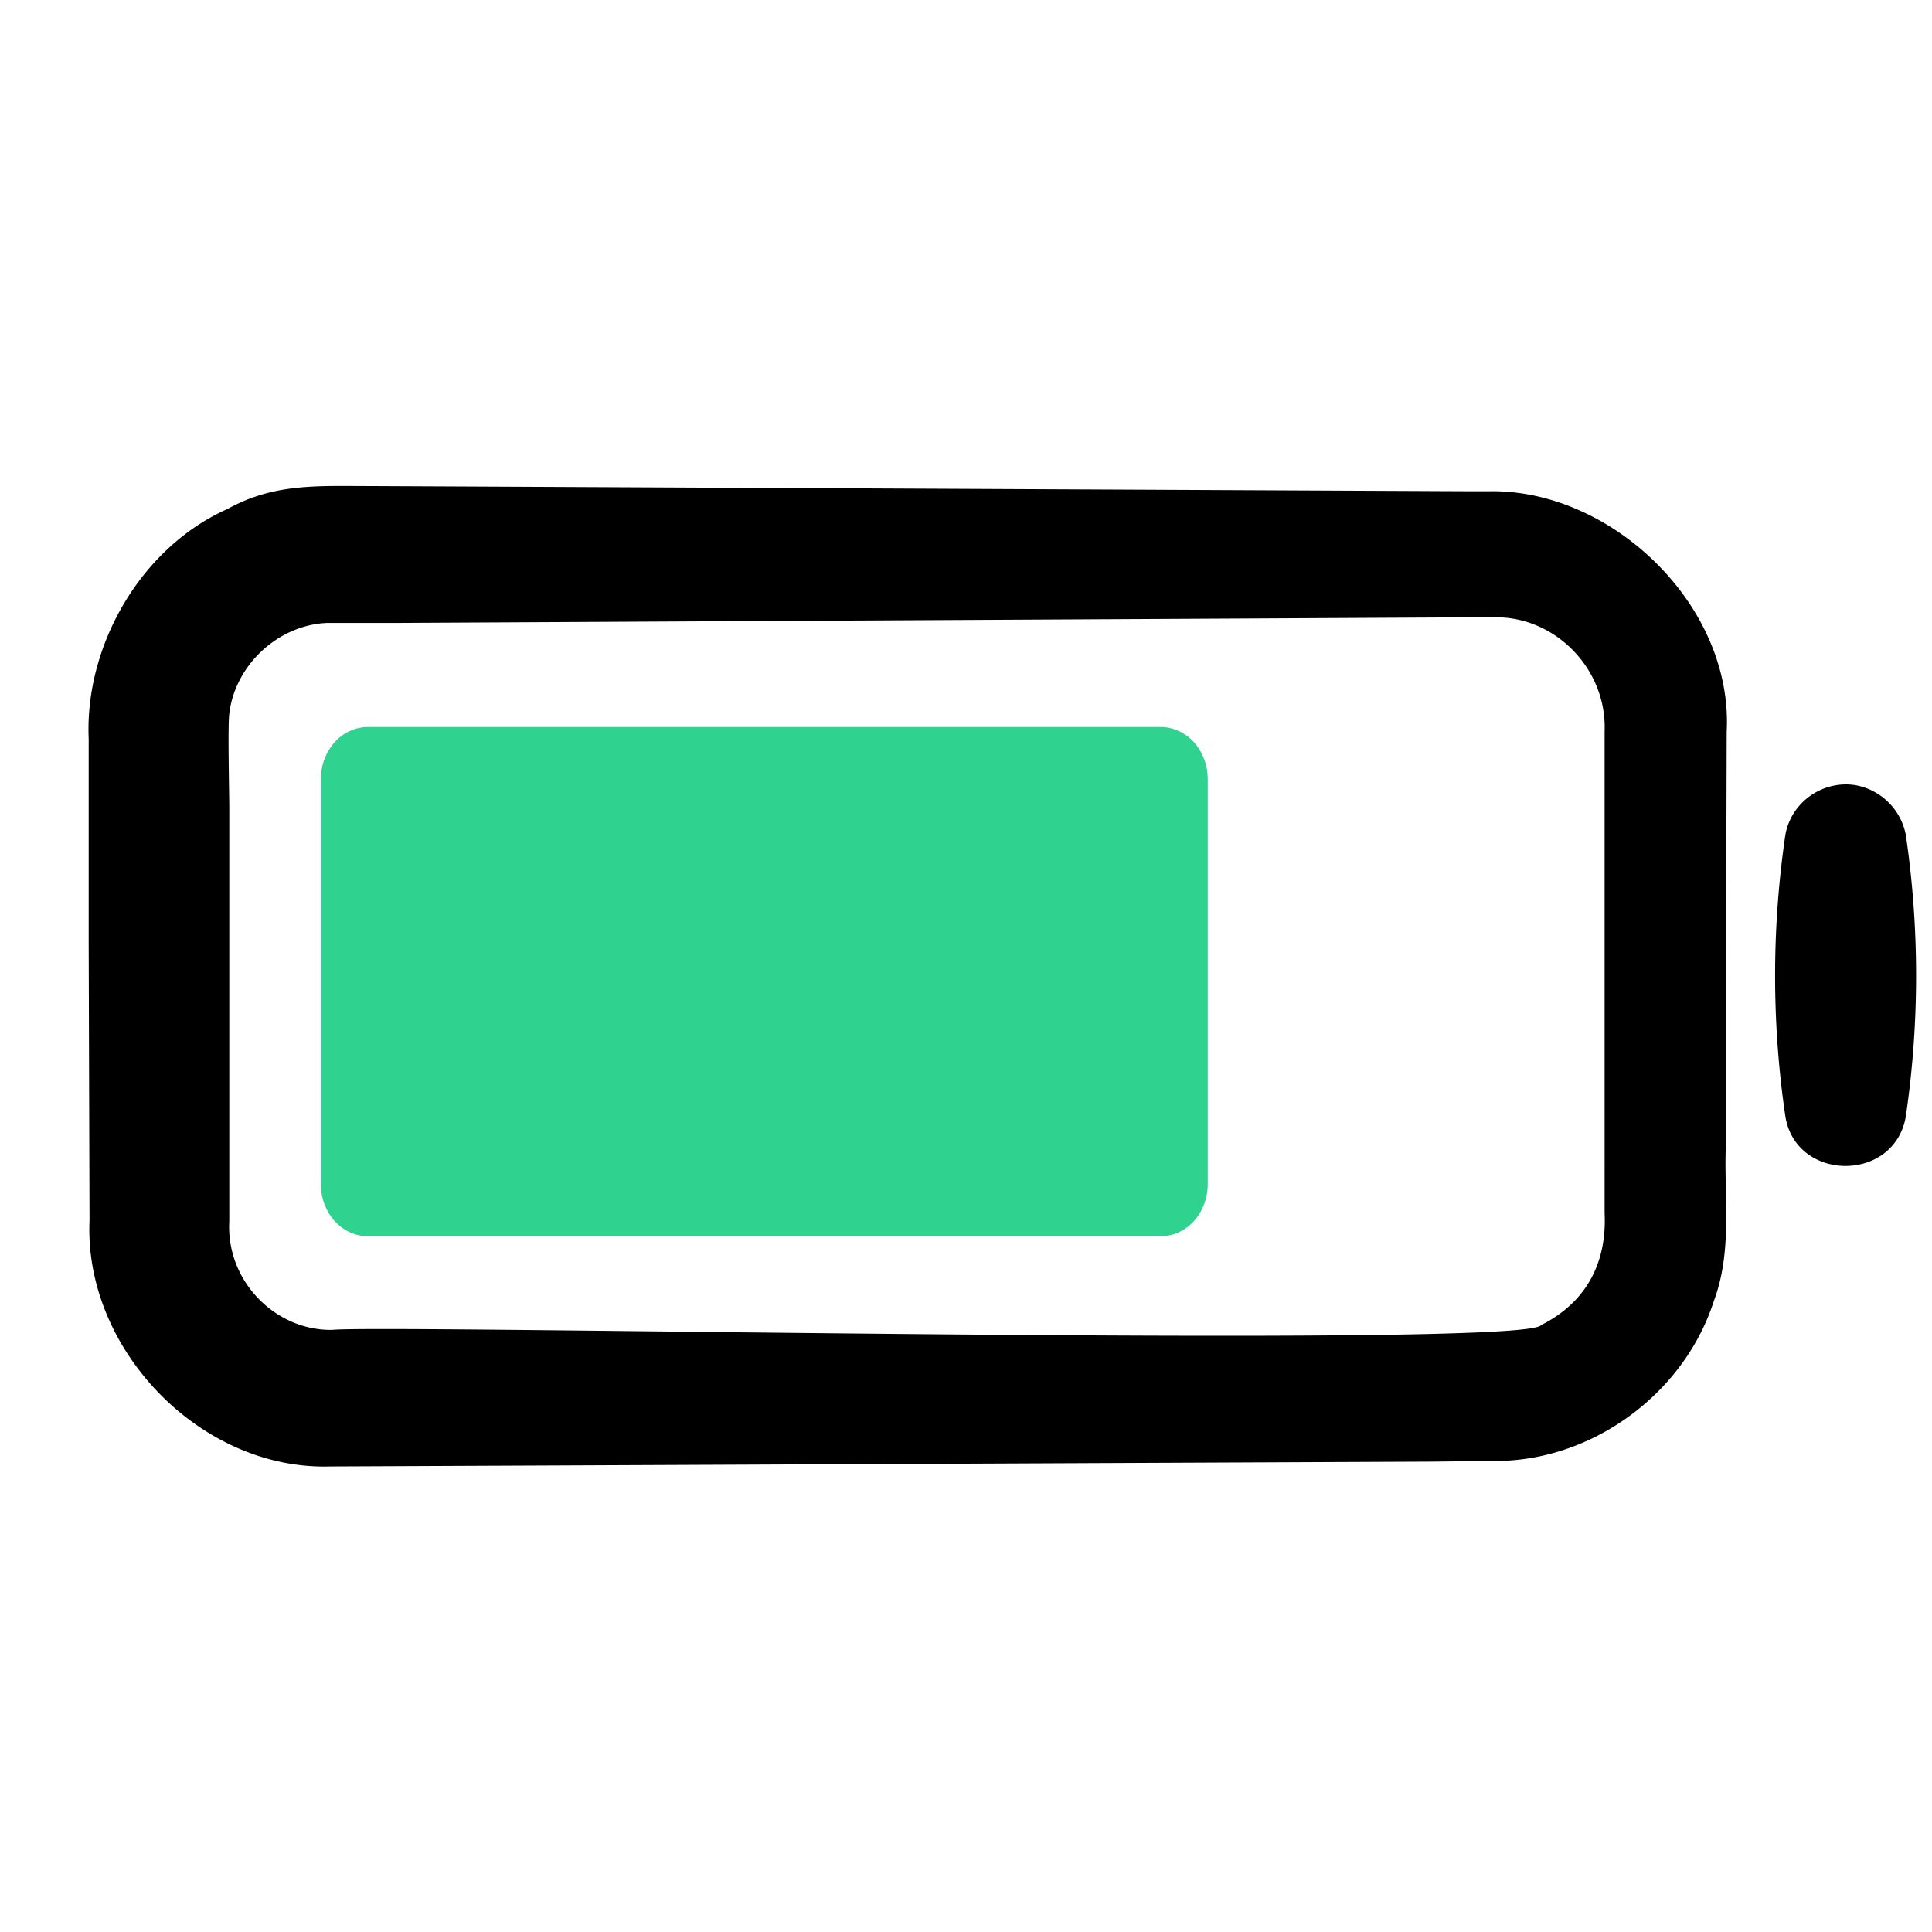 <svg xmlns="http://www.w3.org/2000/svg" viewBox="0 0 105 105" fill="none">
    <path fill="currentColor"
          d="M103.579 45.385a52.728 52.728 0 0 1 0 15.28c-.611 3.624-5.982 3.58-6.55 0a52.714 52.714 0 0 1 0-15.28c.306-1.79 2.053-3.013 3.843-2.707a3.398 3.398 0 0 1 2.707 2.707ZM79.883 33.55l-58.56.306h-3.58c-2.663.131-4.977 2.314-5.282 4.934-.088.699 0 4.279 0 5.152v22.441c-.175 3.23 2.488 5.938 5.588 5.894 2.881-.305 64.922 1.048 65.708-.262 2.358-1.179 3.58-3.274 3.45-6.069V39.751c.13-3.45-2.751-6.287-6.026-6.2h-1.298Zm1.228-6.854c6.626 0 13.08 6.287 12.731 13.055L93.8 54.726v7.466c-.131 2.663.393 5.72-.655 8.513-1.572 4.89-6.33 8.514-11.483 8.689l-3.886.043-59.813.262c-7.073.219-13.404-6.374-13.098-13.36L4.82 51.364v-11.22c-.218-5.065 2.838-10.391 7.553-12.487 2.533-1.397 4.88-1.24 7.717-1.24l59.504.28h1.517Z"/>
    <path fill="#2FD38F"
          d="M63.063 39.51h-43.05c-1.44 0-2.575 1.266-2.575 2.838v22.004c0 1.572 1.135 2.838 2.576 2.838h43.049c1.44 0 2.575-1.266 2.575-2.838V42.348c0-1.572-1.135-2.838-2.576-2.838Z"/>
</svg>